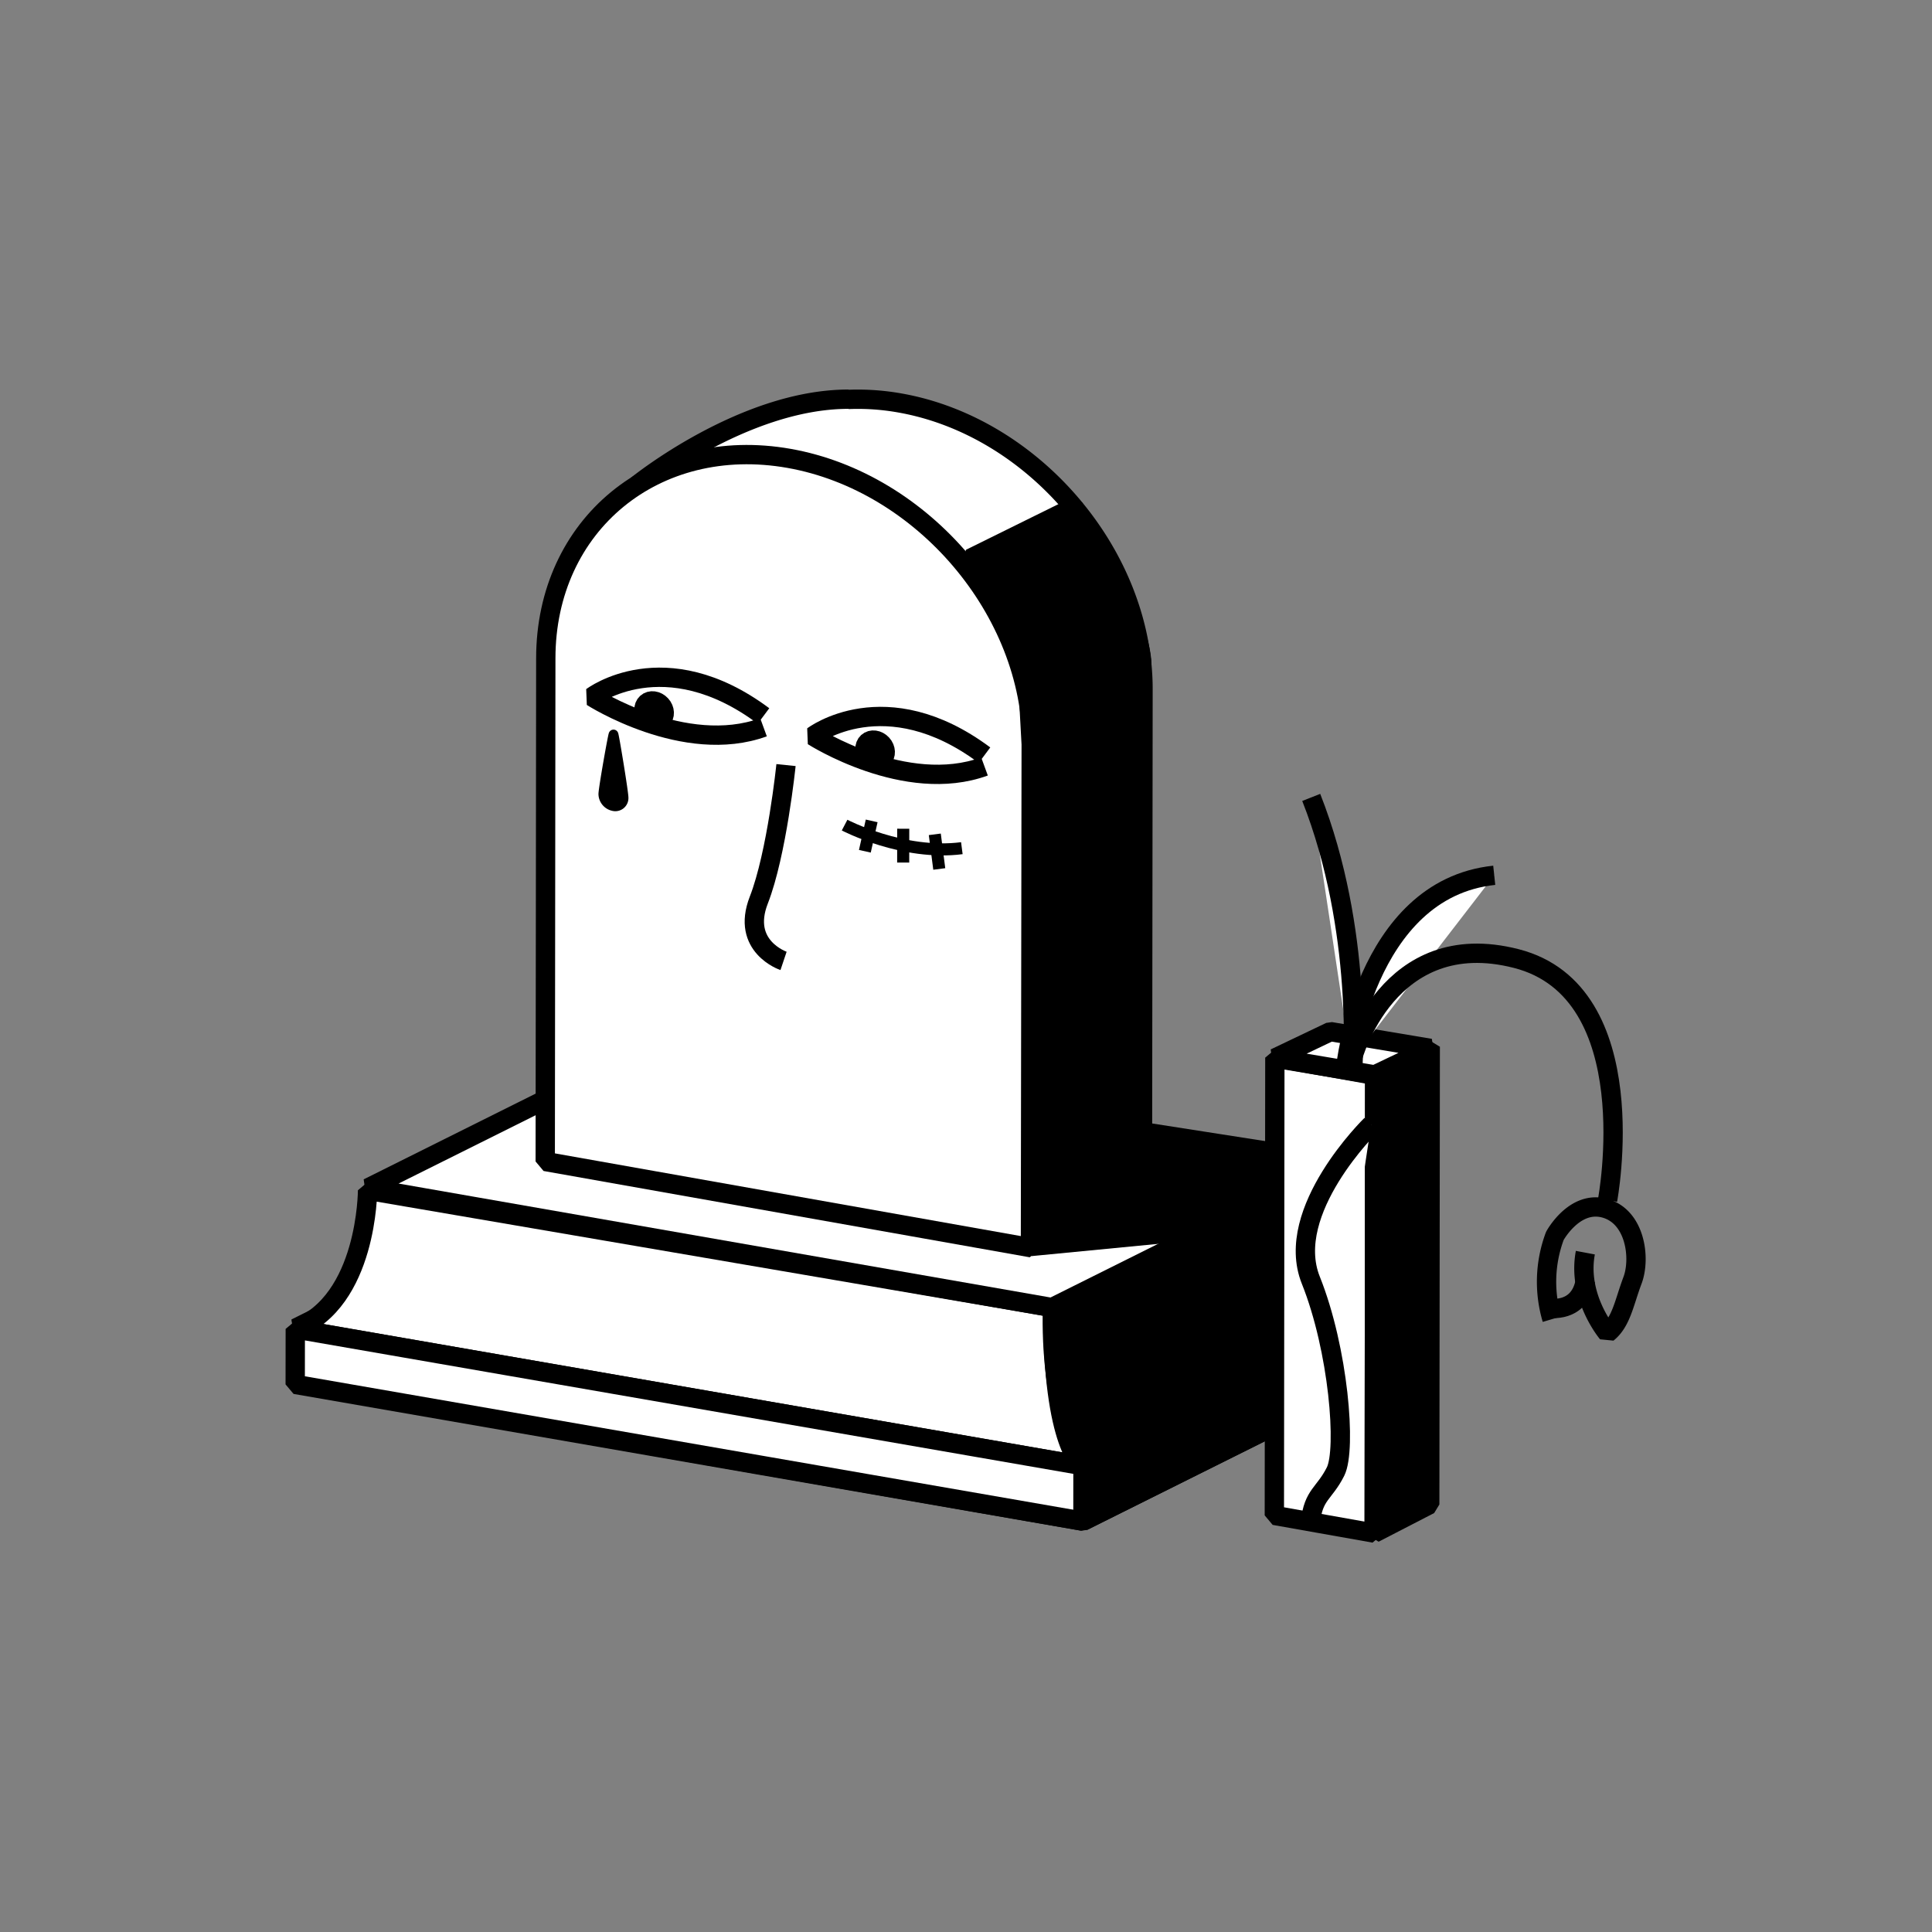 <svg id="Layer_1" data-name="Layer 1" xmlns="http://www.w3.org/2000/svg" viewBox="0 0 800 800"><rect x="0" y="0" width="800" height="800" fill="#808080" stroke="none"/><defs><style>.cls-1{fill:#fff;}.cls-1,.cls-2,.cls-3,.cls-4,.cls-5{stroke:#000;stroke-linejoin:bevel;}.cls-1,.cls-2,.cls-3{stroke-width:8px;}.cls-3,.cls-5{fill:none;}.cls-4{stroke-width:4px;}.cls-5{stroke-width:5px;}</style></defs><title>people cry</title><polygon class="cls-1" points="580.03 541.12 448.18 606.87 122.47 549.94 254.32 484.19 580.03 541.12"/><polygon class="cls-1" points="580.01 564.1 448.15 629.85 122.44 572.91 254.3 507.17 580.01 564.1"/><path class="cls-1" d="M152.2,492.87s0,46-29.93,57.41l326.17,56.65s-12.62-6.91-12.56-65.5Z"/><path class="cls-2" d="M579.47,541.59c-34.46,0-28.65-57.46-28.65-57.46l-57.76,28.65-57.18,28.65s-2.34,40.21,12.56,65.5Z"/><polygon class="cls-1" points="550.26 484.26 435.6 541.43 152.37 491.93 267.03 434.76 550.26 484.26"/><path class="cls-1" d="M473.3,285.45c.06-55.38-45.19-108.74-100.57-118.57h0a99,99,0,0,0-21.34-1.49l-.1-.09c-43.65,0-87.43,35.55-87.43,35.55L257,254.06l14.91,23L271.71,458l132.6,23.53,22.41,34.6L472,493.57l1.06.19Z"/><path class="cls-1" d="M427.1,516.68l.23-208.3c.06-55.39-45.2-108.75-100.57-118.57h0C271.38,180,226,217.25,226,272.64l-.23,208.3Z"/><polygon class="cls-1" points="122.27 550.28 122.24 573.25 448.42 629.9 579.45 564.57 579.47 541.59 448.44 606.93 122.27 550.28"/><polygon class="cls-2" points="448.44 606.93 448.42 629.9 525.42 591.5 525.45 572.55 448.44 606.93"/><polygon class="cls-1" points="527.68 627.49 527.89 437.95 569.24 445.29 569.03 634.83 527.68 627.49"/><polygon class="cls-2" points="592.02 622.97 592.23 433.43 569.24 445.29 569.03 634.83 592.02 622.97"/><polygon class="cls-1" points="592.24 434.11 550.89 427.17 527.89 438.15 569.24 445.09 592.24 434.11"/><path class="cls-1" d="M560.06,443.55s4.65-58.2-17.11-113.36"/><path class="cls-1" d="M557.19,442.3s7.54-74.18,61.54-79.86"/><path class="cls-3" d="M560.06,438s14.49-54.76,67.82-41.08c54,13.84,37.79,100,37.79,100"/><path class="cls-3" d="M641.46,541.66s12.67,2.31,15-11.47"/><path class="cls-3" d="M656.46,518.7C653,537.08,665.61,552,665.61,552c5.75-4.59,6.91-12.63,10.37-21.82s1.17-26.42-11.46-29.88-20.69,11.47-20.69,11.47a54.22,54.22,0,0,0-1.18,34.46"/><path class="cls-2" d="M401.76,231.24l42.87-21.17s28.06,45.83,28.17,65.13-.19,168.25-.19,168.25l.08,49.78-46,22.92L427,308.23l-2.25-41.35Z"/><polygon class="cls-2" points="426.72 516.15 500.65 509 525.54 488.29 525.55 476.82 476.17 469.11 472.69 493.23 426.72 516.15"/><path class="cls-1" d="M567.77,465.77s-36.5,35.57-25,64.3,14.86,70.08,10.25,79.27-9.2,9.45-10.36,20.8"/><path class="cls-1" d="M316.15,301.14c-32.7,11.94-71-12.6-71-12.6s29.91-22.71,71,7.93"/><ellipse class="cls-2" cx="270.86" cy="294.5" rx="3.85" ry="4.59" transform="translate(-127.75 259.79) rotate(-42.42)"/><path class="cls-1" d="M407.66,317.37c-32.7,11.95-71-12.59-71-12.59s29.91-22.71,71,7.92"/><ellipse class="cls-2" cx="362.37" cy="310.74" rx="3.85" ry="4.59" transform="translate(-114.75 325.76) rotate(-42.42)"/><path class="cls-3" d="M325.47,316.8s-3.77,36.69-11.27,55.91,10.25,25.18,10.25,25.18"/><path class="cls-4" d="M258.22,330.36a3.43,3.43,0,0,1-4.21,3.45,5.23,5.23,0,0,1-4.2-4.95c0-2.32,4-24.77,4.23-24.74S258.22,328,258.22,330.36Z"/><path class="cls-5" d="M349.73,341.66s24.26,12.71,48.55,9.55"/><line class="cls-5" x1="360.94" y1="339.91" x2="358.12" y2="352.49"/><line class="cls-5" x1="374.01" y1="343.16" x2="373.99" y2="357.17"/><line class="cls-5" x1="387.08" y1="345.48" x2="388.93" y2="359.82"/></svg>